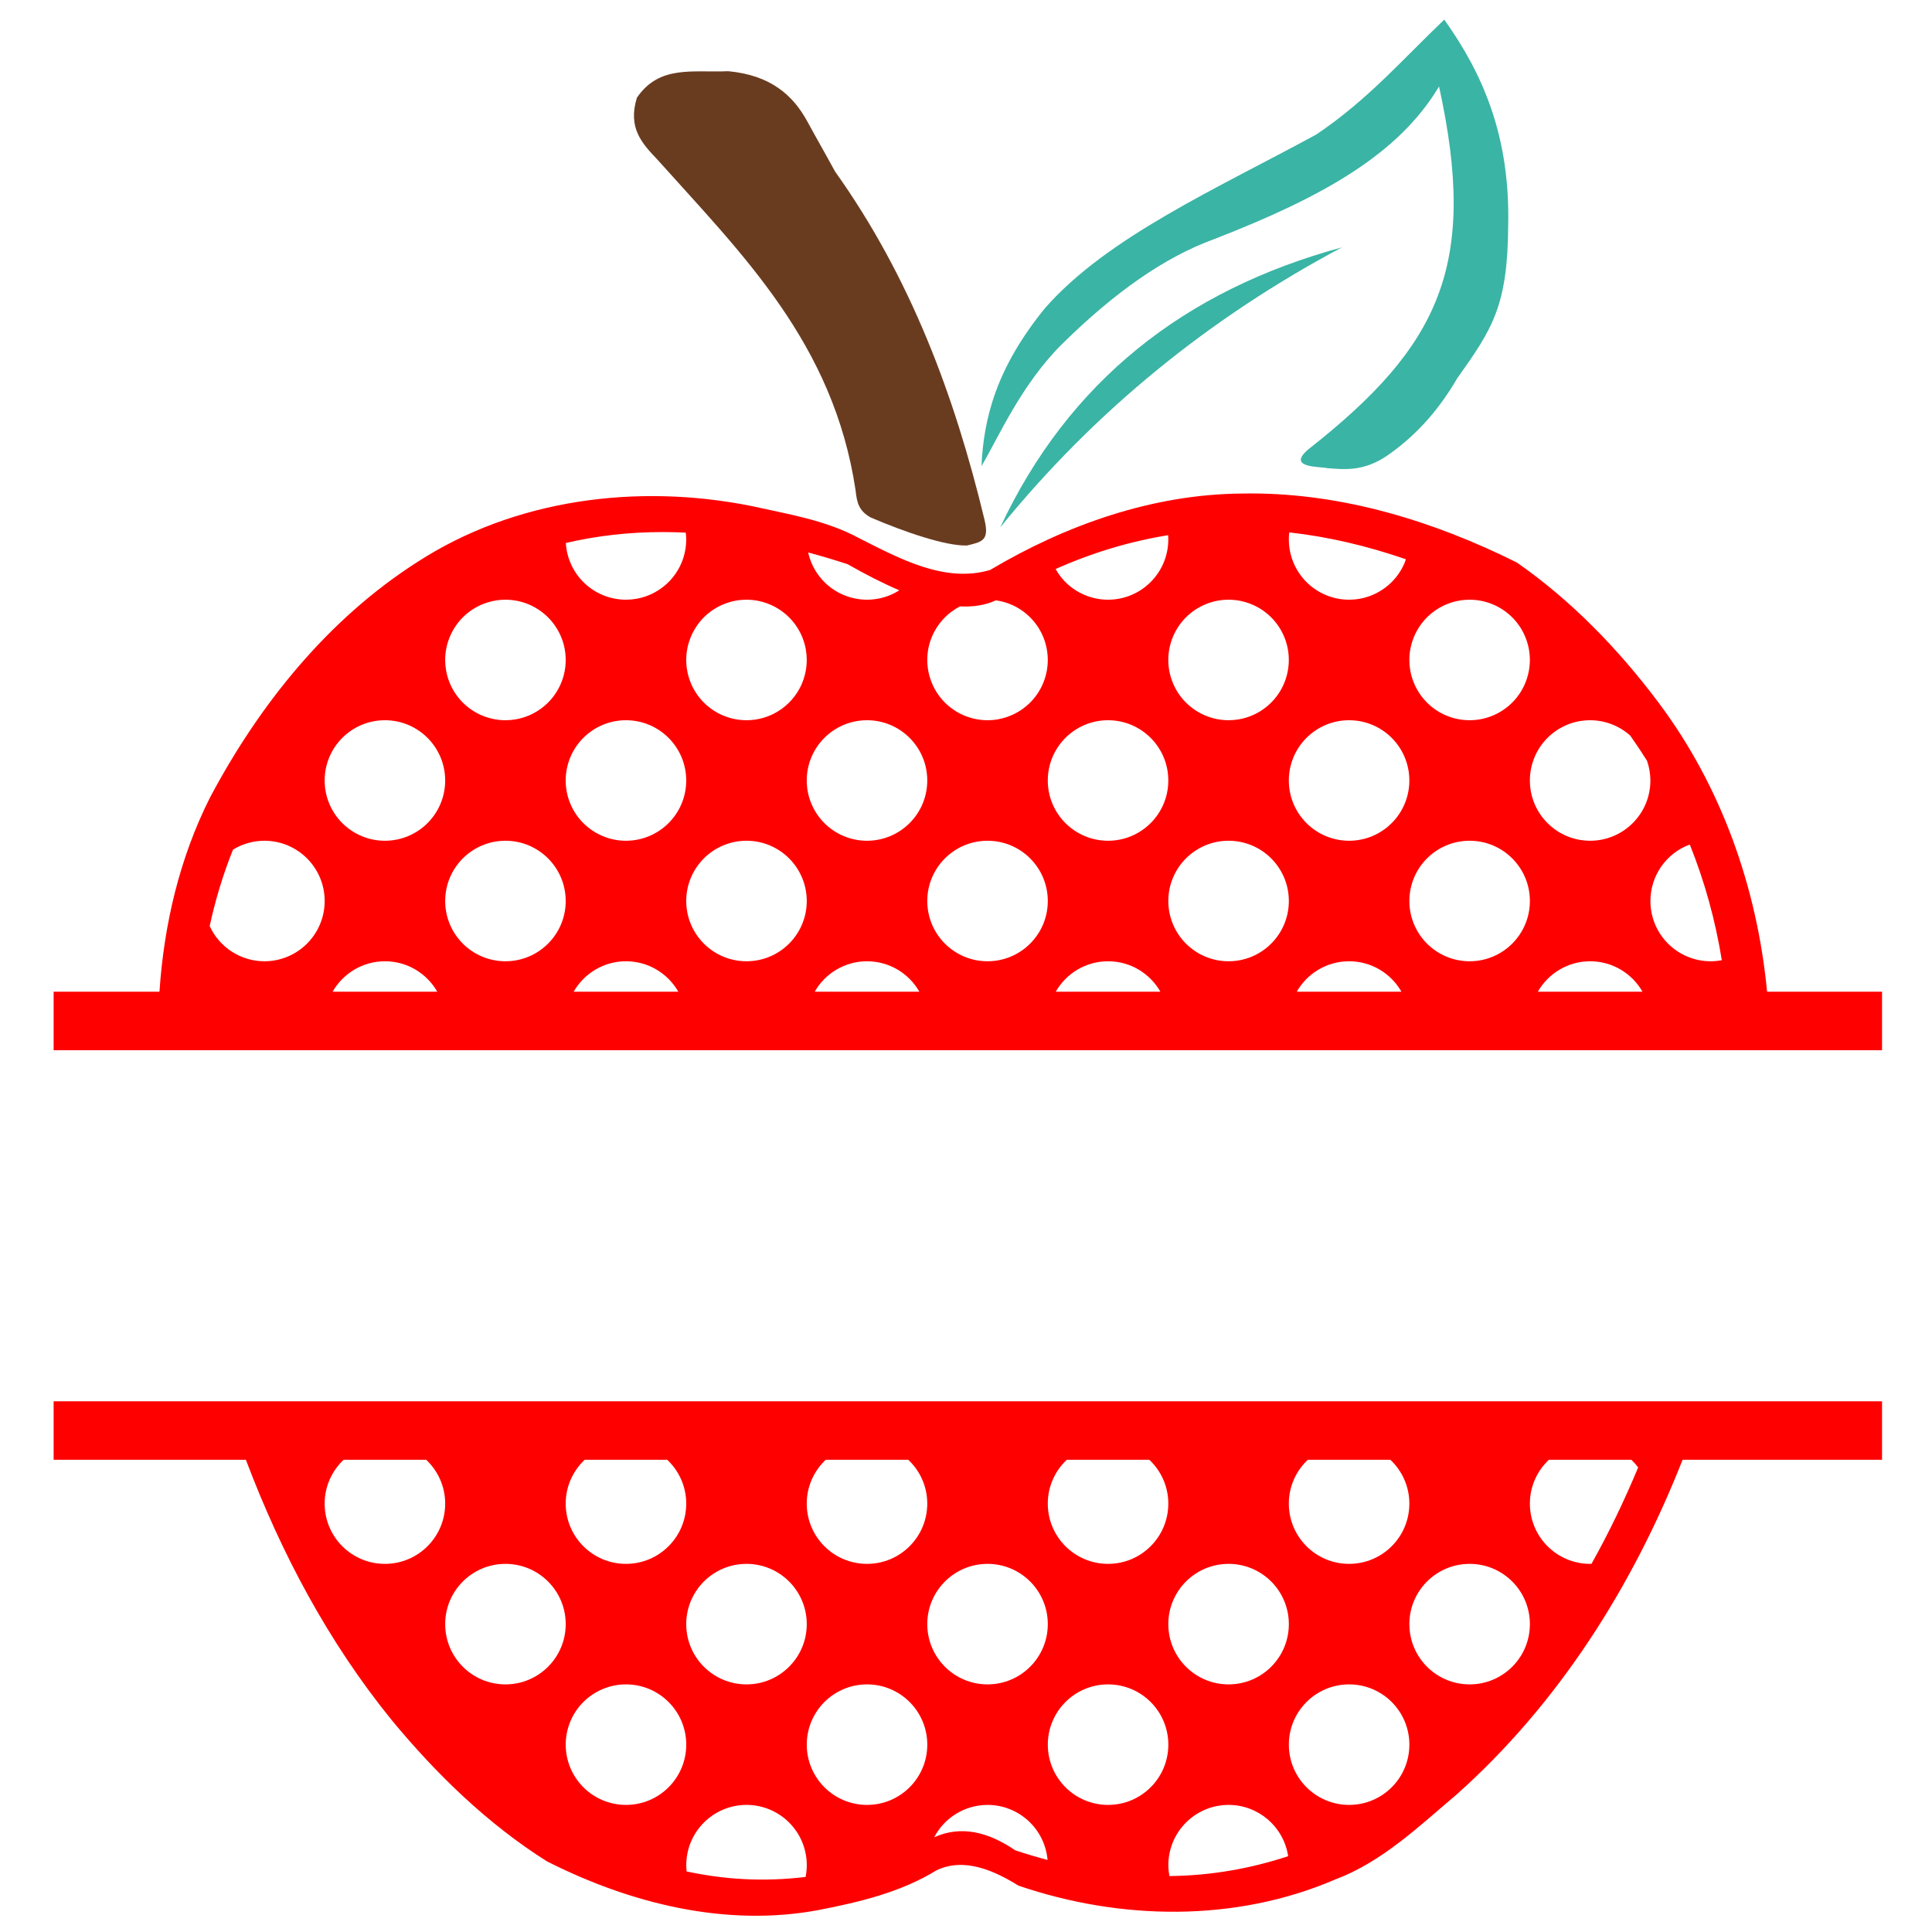 <?xml version="1.0" encoding="UTF-8" standalone="no"?>
<!-- Created with Inkscape (http://www.inkscape.org/) -->

<svg
   xmlns:dc="http://purl.org/dc/elements/1.1/"
   xmlns:cc="http://creativecommons.org/ns#"
   xmlns:rdf="http://www.w3.org/1999/02/22-rdf-syntax-ns#"
   xmlns:svg="http://www.w3.org/2000/svg"
   xmlns="http://www.w3.org/2000/svg"
   xmlns:sodipodi="http://sodipodi.sourceforge.net/DTD/sodipodi-0.dtd"
   xmlns:inkscape="http://www.inkscape.org/namespaces/inkscape"
   width="500mm"
   height="500mm"
   viewBox="0 0 500 500"
   version="1.1"
   id="svg8"
   inkscape:version="0.92.1 r15371"
   sodipodi:docname="polka_inverted_splitmono.svg">
  <defs
     id="defs2" />
  <sodipodi:namedview
     id="base"
     pagecolor="#ffffff"
     bordercolor="#666666"
     borderopacity="1.0"
     inkscape:pageopacity="0.0"
     inkscape:pageshadow="2"
     inkscape:zoom="0.1767767"
     inkscape:cx="-25.744706"
     inkscape:cy="1205.9928"
     inkscape:document-units="mm"
     inkscape:current-layer="layer1"
     showgrid="true"
     inkscape:window-width="1366"
     inkscape:window-height="715"
     inkscape:window-x="-8"
     inkscape:window-y="-8"
     inkscape:window-maximized="1">
    <inkscape:grid
       type="xygrid"
       id="grid5707" />
  </sodipodi:namedview>
  <g
     inkscape:label="Layer 1"
     inkscape:groupmode="layer"
     id="layer1"
     style="opacity:1"
     transform="translate(0,203)">
    <g
       id="g4491"
       transform="matrix(2.857,0,0,2.857,-73.188,-251.097)">
      <path
         inkscape:connector-curvature="0"
         id="path6072"
         transform="scale(0.265)"
         d="m 524.088,232.205 c -1.024,9.8e-4 -2.05,0.011 -3.076,0.033 -30.439,0.27 -59.927,10.704 -85.873,26.109 -15.5,4.606 -31.069,-3.939 -44.584,-10.746 -11.497,-6.296 -24.804,-8.378 -37.498,-11.199 -38.57,-7.618 -80.471,-2.363 -113.82,19.297 -30.569,19.542 -54.021,48.789 -70.863,80.598 -10.396,20.739 -15.653,43.294 -17.195,66.223 H 115 v 20 h 625 v -20 h -39.301 c -3.373,-35.491 -15.597,-70.152 -37.07,-98.789 -13.638,-18.215 -29.798,-34.931 -48.467,-47.924 -28.242,-14.081 -59.316,-23.64 -91.074,-23.602 z m -200.943,13.195 c 2.625,-0.002 5.272,0.068 7.936,0.195 0.096,0.772 0.148,1.55 0.156,2.328 5.3e-4,2.063 -0.309,4.115 -0.918,6.086 -0.203,0.656 -0.439,1.301 -0.707,1.934 -0.535,1.267 -1.196,2.476 -1.973,3.611 -0.388,0.567 -0.804,1.114 -1.246,1.639 -2.223,2.64 -5.073,4.679 -8.289,5.93 -0.64,0.249 -1.293,0.465 -1.955,0.648 -0.662,0.184 -1.333,0.334 -2.01,0.451 -1.156,0.199 -2.327,0.299 -3.5,0.299 -0.687,4.5e-4 -1.373,-0.033 -2.057,-0.102 -2.742,-0.276 -5.4,-1.1 -7.818,-2.422 -0.603,-0.329 -1.189,-0.687 -1.756,-1.074 -1.135,-0.776 -2.189,-1.664 -3.146,-2.65 -2.892,-2.978 -4.816,-6.759 -5.521,-10.85 -0.128,-0.757 -0.213,-1.521 -0.256,-2.287 10.651,-2.49 21.673,-3.728 33.061,-3.736 z m 214.234,0.113 c 13.268,1.475 26.558,4.598 39.869,9.186 -0.138,0.419 -0.289,0.834 -0.453,1.244 -0.268,0.632 -0.567,1.251 -0.896,1.854 -0.329,0.603 -0.688,1.189 -1.076,1.756 -0.776,1.135 -1.664,2.189 -2.65,3.146 -2.475,2.405 -5.515,4.149 -8.84,5.072 -0.662,0.183 -1.333,0.333 -2.01,0.449 -0.676,0.117 -1.358,0.199 -2.043,0.248 -0.485,0.035 -0.971,0.052 -1.457,0.053 -0.687,-1.7e-4 -1.373,-0.035 -2.057,-0.104 -0.683,-0.068 -1.362,-0.171 -2.035,-0.307 -0.674,-0.137 -1.34,-0.308 -1.996,-0.512 -0.656,-0.202 -1.301,-0.437 -1.934,-0.703 -1.266,-0.536 -2.475,-1.198 -3.609,-1.975 -0.567,-0.387 -1.115,-0.802 -1.641,-1.244 -1.05,-0.886 -2.01,-1.874 -2.863,-2.951 -1.713,-2.159 -2.976,-4.639 -3.713,-7.295 -0.184,-0.661 -0.335,-1.331 -0.451,-2.008 -0.117,-0.677 -0.2,-1.36 -0.248,-2.045 -0.034,-0.485 -0.053,-0.971 -0.053,-1.457 2.6e-4,-0.686 0.034,-1.372 0.104,-2.055 0.015,-0.118 0.034,-0.236 0.053,-0.354 z m -41.404,0.949 c 0.034,0.486 0.051,0.974 0.051,1.461 4.5e-4,0.687 -0.034,1.373 -0.102,2.057 -0.069,0.683 -0.173,1.362 -0.309,2.035 -0.273,1.346 -0.68,2.662 -1.215,3.928 -0.268,0.633 -0.567,1.252 -0.896,1.855 -0.329,0.603 -0.688,1.189 -1.076,1.756 -1.166,1.703 -2.58,3.221 -4.197,4.504 -1.076,0.854 -2.235,1.599 -3.459,2.223 -2.457,1.25 -5.139,1.995 -7.889,2.189 -0.484,0.035 -0.97,0.052 -1.455,0.053 -0.687,-2e-4 -1.373,-0.035 -2.057,-0.104 -0.683,-0.069 -1.362,-0.172 -2.035,-0.309 -1.348,-0.273 -2.665,-0.68 -3.932,-1.215 -0.632,-0.268 -1.25,-0.567 -1.852,-0.896 -1.207,-0.659 -2.345,-1.437 -3.396,-2.322 -1.05,-0.886 -2.01,-1.874 -2.863,-2.951 -0.665,-0.851 -1.262,-1.753 -1.785,-2.697 12.796,-5.695 25.62,-9.484 38.467,-11.566 z m -123.025,5.922 c 4.451,1.19 8.945,2.522 13.484,4.01 6.104,3.486 12.016,6.522 17.648,8.908 -0.552,0.353 -1.121,0.68 -1.705,0.979 -1.225,0.623 -2.509,1.123 -3.834,1.49 -0.662,0.184 -1.333,0.334 -2.01,0.451 -0.677,0.117 -1.36,0.2 -2.045,0.248 -0.484,0.035 -0.97,0.052 -1.455,0.053 -0.687,-2e-4 -1.373,-0.035 -2.057,-0.104 -0.683,-0.069 -1.362,-0.172 -2.035,-0.309 -2.023,-0.41 -3.972,-1.122 -5.783,-2.111 -1.207,-0.659 -2.345,-1.437 -3.396,-2.322 -0.525,-0.443 -1.028,-0.911 -1.506,-1.404 -0.478,-0.493 -0.931,-1.009 -1.357,-1.547 -1.714,-2.158 -2.977,-4.638 -3.715,-7.293 -0.087,-0.348 -0.166,-0.697 -0.234,-1.049 z m -21.113,16.137 v 0.002 c 1.374,-1.2e-4 2.745,0.137 4.092,0.41 4.069,0.825 7.793,2.86 10.686,5.838 0.478,0.493 0.931,1.009 1.357,1.547 0.854,1.076 1.599,2.235 2.223,3.459 0.312,0.612 0.593,1.239 0.842,1.879 0.249,0.64 0.465,1.293 0.648,1.955 0.184,0.661 0.334,1.331 0.451,2.008 0.199,1.157 0.299,2.328 0.299,3.502 4.2e-4,0.687 -0.034,1.373 -0.102,2.057 -0.206,2.053 -0.72,4.063 -1.523,5.963 -0.268,0.633 -0.567,1.252 -0.896,1.855 -1.99,3.643 -5.033,6.599 -8.732,8.482 -1.225,0.623 -2.509,1.123 -3.834,1.49 -1.794,0.499 -3.648,0.751 -5.51,0.752 -0.687,-1.9e-4 -1.373,-0.035 -2.057,-0.104 -0.683,-0.069 -1.362,-0.172 -2.035,-0.309 -1.347,-0.273 -2.664,-0.681 -3.93,-1.217 -0.632,-0.267 -1.251,-0.566 -1.854,-0.895 -1.812,-0.99 -3.464,-2.246 -4.902,-3.727 -0.478,-0.493 -0.931,-1.009 -1.357,-1.547 -0.854,-1.076 -1.599,-2.235 -2.223,-3.459 -0.312,-0.613 -0.593,-1.24 -0.842,-1.881 -0.249,-0.64 -0.465,-1.292 -0.648,-1.953 -0.184,-0.662 -0.334,-1.333 -0.451,-2.01 -0.117,-0.676 -0.2,-1.358 -0.248,-2.043 -0.034,-0.485 -0.051,-0.971 -0.051,-1.457 -4.1e-4,-0.687 0.034,-1.373 0.102,-2.057 0.137,-1.368 0.41,-2.718 0.816,-4.031 0.611,-1.971 1.514,-3.84 2.68,-5.543 0.776,-1.135 1.663,-2.189 2.648,-3.146 0.493,-0.478 1.009,-0.931 1.547,-1.357 0.538,-0.427 1.096,-0.828 1.674,-1.199 1.737,-1.115 3.632,-1.962 5.621,-2.514 1.324,-0.368 2.682,-0.603 4.053,-0.701 0.485,-0.034 0.971,-0.051 1.457,-0.051 z m 164.789,0 v 0.002 c 1.374,-1.2e-4 2.745,0.137 4.092,0.41 2.022,0.409 3.972,1.121 5.783,2.109 1.206,0.66 2.343,1.438 3.395,2.324 0.526,0.443 1.029,0.911 1.508,1.404 0.478,0.493 0.931,1.009 1.357,1.547 0.854,1.076 1.599,2.235 2.223,3.459 0.312,0.612 0.593,1.239 0.842,1.879 0.249,0.64 0.465,1.293 0.648,1.955 0.368,1.324 0.602,2.681 0.699,4.051 0.034,0.486 0.051,0.972 0.051,1.459 4.5e-4,0.687 -0.034,1.373 -0.102,2.057 -0.206,2.053 -0.72,4.063 -1.523,5.963 -0.535,1.267 -1.196,2.476 -1.973,3.611 -0.388,0.567 -0.804,1.115 -1.246,1.641 -0.886,1.05 -1.874,2.01 -2.951,2.863 -0.538,0.427 -1.096,0.826 -1.674,1.197 -0.578,0.371 -1.173,0.714 -1.785,1.025 -0.613,0.312 -1.24,0.593 -1.881,0.842 -0.64,0.249 -1.292,0.465 -1.953,0.648 -0.662,0.184 -1.333,0.334 -2.01,0.451 -1.156,0.2 -2.327,0.3 -3.5,0.301 -0.687,-1.9e-4 -1.373,-0.035 -2.057,-0.104 -0.683,-0.069 -1.362,-0.172 -2.035,-0.309 -1.348,-0.273 -2.665,-0.681 -3.932,-1.217 -3.822,-1.616 -7.068,-4.348 -9.311,-7.84 -0.371,-0.578 -0.712,-1.175 -1.023,-1.787 -0.312,-0.613 -0.593,-1.24 -0.842,-1.881 -0.925,-2.379 -1.4,-4.91 -1.4,-7.463 2.3e-4,-0.687 0.034,-1.373 0.104,-2.057 0.276,-2.742 1.098,-5.4 2.42,-7.818 0.329,-0.603 0.688,-1.189 1.076,-1.756 0.387,-0.567 0.802,-1.115 1.244,-1.641 2.224,-2.639 5.074,-4.678 8.291,-5.928 0.64,-0.249 1.293,-0.465 1.955,-0.648 1.324,-0.368 2.682,-0.603 4.053,-0.701 0.485,-0.034 0.971,-0.051 1.457,-0.051 z m 82.395,0 v 0.002 c 1.374,-1.2e-4 2.745,0.137 4.092,0.41 3.382,0.686 6.538,2.21 9.178,4.434 0.526,0.443 1.029,0.911 1.508,1.404 0.478,0.493 0.931,1.009 1.357,1.547 0.427,0.537 0.828,1.095 1.199,1.672 0.371,0.578 0.712,1.175 1.023,1.787 1.473,2.894 2.24,6.096 2.24,9.344 -4e-5,3.451 -0.867,6.847 -2.521,9.875 -0.329,0.603 -0.688,1.189 -1.076,1.756 -0.388,0.567 -0.804,1.115 -1.246,1.641 -0.886,1.05 -1.874,2.01 -2.951,2.863 -2.158,1.713 -4.638,2.975 -7.293,3.713 -0.662,0.184 -1.333,0.334 -2.01,0.451 -0.676,0.117 -1.358,0.199 -2.043,0.248 -0.485,0.035 -0.971,0.052 -1.457,0.053 -0.687,-1.9e-4 -1.373,-0.035 -2.057,-0.104 -1.368,-0.138 -2.718,-0.412 -4.031,-0.818 -0.657,-0.203 -1.303,-0.439 -1.936,-0.707 -0.632,-0.267 -1.25,-0.566 -1.852,-0.895 -1.207,-0.659 -2.345,-1.437 -3.396,-2.322 -0.525,-0.442 -1.028,-0.91 -1.506,-1.402 -1.437,-1.481 -2.644,-3.169 -3.58,-5.008 -0.312,-0.613 -0.593,-1.24 -0.842,-1.881 -0.498,-1.281 -0.866,-2.609 -1.1,-3.963 -0.2,-1.156 -0.3,-2.327 -0.301,-3.5 2.3e-4,-0.687 0.034,-1.373 0.104,-2.057 0.069,-0.684 0.172,-1.364 0.309,-2.037 0.686,-3.382 2.211,-6.537 4.434,-9.176 0.886,-1.051 1.874,-2.011 2.951,-2.865 3.251,-2.581 7.205,-4.119 11.346,-4.414 0.485,-0.034 0.971,-0.051 1.457,-0.051 z m -329.578,0.002 c 0.687,-4.6e-4 1.373,0.033 2.057,0.102 0.683,0.069 1.362,0.172 2.035,0.309 0.673,0.137 1.34,0.307 1.996,0.51 1.313,0.406 2.581,0.941 3.787,1.6 1.812,0.99 3.464,2.247 4.902,3.729 1.437,1.48 2.644,3.167 3.58,5.006 0.623,1.225 1.123,2.509 1.49,3.834 0.184,0.661 0.334,1.331 0.451,2.008 0.117,0.677 0.2,1.36 0.248,2.045 0.034,0.485 0.052,0.971 0.053,1.457 -2.3e-4,0.687 -0.034,1.373 -0.104,2.057 -0.137,1.368 -0.41,2.718 -0.816,4.031 -0.407,1.313 -0.944,2.581 -1.604,3.787 -0.329,0.603 -0.688,1.189 -1.076,1.756 -0.387,0.567 -0.802,1.115 -1.244,1.641 -0.443,0.525 -0.911,1.028 -1.404,1.506 -1.48,1.438 -3.169,2.646 -5.008,3.582 -1.84,0.936 -3.81,1.589 -5.844,1.939 -1.156,0.2 -2.327,0.3 -3.5,0.301 -0.686,-2.6e-4 -1.372,-0.035 -2.055,-0.104 -2.054,-0.207 -4.066,-0.721 -5.967,-1.525 -0.632,-0.267 -1.251,-0.566 -1.854,-0.895 -2.418,-1.321 -4.547,-3.113 -6.26,-5.271 -2.146,-2.704 -3.578,-5.903 -4.164,-9.305 -0.199,-1.156 -0.299,-2.327 -0.299,-3.5 -4.2e-4,-0.686 0.034,-1.372 0.102,-2.055 0.137,-1.368 0.41,-2.718 0.816,-4.031 0.61,-1.972 1.514,-3.841 2.68,-5.545 1.556,-2.275 3.552,-4.214 5.871,-5.703 0.578,-0.371 1.173,-0.712 1.785,-1.023 0.612,-0.312 1.239,-0.593 1.879,-0.842 1.924,-0.748 3.949,-1.203 6.008,-1.35 0.485,-0.034 0.971,-0.05 1.457,-0.049 z m 167.629,0.221 c 2.465,0.335 4.848,1.114 7.035,2.299 1.206,0.66 2.343,1.438 3.395,2.324 0.526,0.443 1.029,0.911 1.508,1.404 0.957,0.985 1.814,2.063 2.557,3.219 0.371,0.578 0.712,1.175 1.023,1.787 0.623,1.225 1.123,2.509 1.49,3.834 0.498,1.794 0.75,3.648 0.75,5.51 4.6e-4,0.687 -0.034,1.373 -0.102,2.057 -0.206,2.053 -0.72,4.063 -1.523,5.963 -1.073,2.539 -2.644,4.837 -4.621,6.758 -1.481,1.437 -3.169,2.644 -5.008,3.58 -1.84,0.936 -3.81,1.591 -5.844,1.941 -0.676,0.117 -1.358,0.199 -2.043,0.248 -0.485,0.035 -0.971,0.052 -1.457,0.053 -0.687,-1.9e-4 -1.373,-0.035 -2.057,-0.104 -0.683,-0.069 -1.362,-0.172 -2.035,-0.309 -2.701,-0.547 -5.265,-1.631 -7.539,-3.188 -1.135,-0.776 -2.189,-1.664 -3.146,-2.65 -0.478,-0.493 -0.931,-1.009 -1.357,-1.547 -0.427,-0.537 -0.828,-1.095 -1.199,-1.672 -1.115,-1.737 -1.962,-3.632 -2.514,-5.621 -0.498,-1.794 -0.75,-3.648 -0.75,-5.51 -4.5e-4,-0.687 0.034,-1.373 0.102,-2.057 0.137,-1.368 0.41,-2.718 0.816,-4.031 0.203,-0.656 0.439,-1.301 0.707,-1.934 1.881,-4.444 5.262,-8.087 9.555,-10.293 4.48,0.233 8.594,-0.39 12.258,-2.062 z M 228.244,309.721 c 11.376,5.3e-4 20.597,9.222 20.598,20.598 5.3e-4,11.376 -9.221,20.599 -20.598,20.6 -11.377,5.4e-4 -20.6,-9.223 -20.6,-20.6 5.3e-4,-11.376 9.223,-20.598 20.6,-20.598 z m 82.395,0 c 11.376,5.3e-4 20.597,9.222 20.598,20.598 5.7e-4,11.376 -9.221,20.599 -20.598,20.6 -11.377,5.4e-4 -20.6,-9.223 -20.6,-20.6 5.3e-4,-11.376 9.223,-20.598 20.6,-20.598 z m 82.395,0 c 11.376,5.3e-4 20.597,9.222 20.598,20.598 5.7e-4,11.376 -9.221,20.599 -20.598,20.6 -11.377,5.4e-4 -20.6,-9.223 -20.6,-20.6 5.3e-4,-11.376 9.223,-20.598 20.6,-20.598 z m 82.395,0 c 11.376,5.3e-4 20.597,9.222 20.598,20.598 5.3e-4,11.376 -9.221,20.599 -20.598,20.6 -11.377,5.4e-4 -20.6,-9.223 -20.6,-20.6 5.3e-4,-11.376 9.223,-20.598 20.6,-20.598 z m 82.395,0 c 11.376,5.4e-4 20.597,9.222 20.598,20.598 5.3e-4,11.376 -9.221,20.599 -20.598,20.6 -11.377,5.4e-4 -20.6,-9.223 -20.6,-20.6 5.3e-4,-11.376 9.223,-20.598 20.6,-20.598 z m 82.395,0 c 5.053,0.008 9.926,1.873 13.693,5.24 2.004,2.836 3.921,5.707 5.746,8.615 0.759,2.167 1.151,4.446 1.158,6.742 5.7e-4,11.376 -9.221,20.599 -20.598,20.6 -11.377,5.4e-4 -20.6,-9.223 -20.6,-20.6 5.3e-4,-11.376 9.223,-20.598 20.6,-20.598 z m -453.17,41.197 c 11.375,5.4e-4 20.597,9.222 20.598,20.598 5.3e-4,11.376 -9.221,20.599 -20.598,20.6 -8.051,-0.011 -15.357,-4.711 -18.705,-12.033 1.88,-8.727 4.49,-17.436 7.967,-26.125 3.232,-1.982 6.947,-3.033 10.738,-3.039 z m 82.395,0 c 11.376,5.4e-4 20.597,9.222 20.598,20.598 5.3e-4,11.376 -9.221,20.599 -20.598,20.6 -11.377,5.7e-4 -20.6,-9.223 -20.6,-20.6 5.3e-4,-11.376 9.223,-20.598 20.6,-20.598 z m 82.395,0 c 11.376,5.4e-4 20.597,9.222 20.598,20.598 5.3e-4,11.376 -9.221,20.599 -20.598,20.6 -11.377,5.7e-4 -20.6,-9.223 -20.6,-20.6 5.7e-4,-11.376 9.223,-20.598 20.6,-20.598 z m 82.395,0 c 11.376,5.4e-4 20.597,9.222 20.598,20.598 5.3e-4,11.376 -9.221,20.599 -20.598,20.6 -11.377,5.7e-4 -20.6,-9.223 -20.6,-20.6 5.7e-4,-11.376 9.223,-20.598 20.6,-20.598 z m 82.395,0 c 11.376,5.3e-4 20.597,9.222 20.598,20.598 5.6e-4,11.376 -9.221,20.599 -20.598,20.6 -11.377,5.7e-4 -20.6,-9.223 -20.6,-20.6 5.3e-4,-11.376 9.223,-20.598 20.6,-20.598 z m 82.395,0 c 11.376,5.3e-4 20.597,9.222 20.598,20.598 5.3e-4,11.376 -9.221,20.599 -20.598,20.6 -11.377,5.7e-4 -20.6,-9.223 -20.6,-20.6 5.3e-4,-11.376 9.223,-20.598 20.6,-20.598 z m 75.252,1.289 c 5.077,12.61 8.72,25.792 10.953,39.539 -1.256,0.24 -2.532,0.363 -3.811,0.367 -11.377,5.3e-4 -20.6,-9.223 -20.6,-20.6 0.008,-8.617 5.375,-16.319 13.457,-19.307 z m -446.027,39.908 c 7.663,3.8e-4 14.335,4.195 17.883,10.404 h -35.768 c 3.548,-6.21 10.221,-10.405 17.885,-10.404 z m 82.395,0 c 7.663,3.8e-4 14.335,4.195 17.883,10.404 h -35.768 c 3.548,-6.21 10.221,-10.405 17.885,-10.404 z m 82.395,0 c 7.664,3.8e-4 14.335,4.195 17.883,10.404 h -35.768 c 3.548,-6.21 10.221,-10.405 17.885,-10.404 z m 82.395,0 c 7.663,3.8e-4 14.335,4.195 17.883,10.404 h -35.768 c 3.548,-6.21 10.221,-10.405 17.885,-10.404 z m 82.395,0 c 7.663,4.2e-4 14.335,4.195 17.883,10.404 H 539.938 c 3.548,-6.21 10.221,-10.405 17.885,-10.404 z m 82.395,0 c 7.663,4.2e-4 14.335,4.195 17.883,10.404 h -35.768 c 3.548,-6.21 10.221,-10.405 17.885,-10.404 z M 115,542.52 v 20 h 65.717 c 12.081,31.977 28.158,62.268 49.865,89.01 15.256,18.446 32.764,35.469 53.047,48.26 28.444,14.389 61.126,22.605 92.938,16.625 13.885,-2.69 28.071,-6.083 40.182,-13.541 9.574,-4.608 19.903,0.172 28.09,5.23 34.86,11.883 74.103,12.575 108.25,-2.121 16.012,-5.998 28.577,-18.143 41.434,-28.998 34.858,-31.059 60.26,-71.19 77.301,-114.465 H 740 v -20 z m 99.137,20 h 28.213 c 3.988,3.756 6.492,9.071 6.492,14.982 -5.3e-4,11.376 -9.222,20.597 -20.598,20.598 -11.376,5.7e-4 -20.599,-9.221 -20.6,-20.598 2.8e-4,-5.911 2.504,-11.226 6.492,-14.982 z m 82.395,0 h 28.213 c 3.988,3.756 6.492,9.071 6.492,14.982 -5.3e-4,11.376 -9.222,20.597 -20.598,20.598 -11.376,5.7e-4 -20.599,-9.221 -20.6,-20.598 2.8e-4,-5.911 2.504,-11.226 6.492,-14.982 z m 82.395,0 h 28.213 c 3.988,3.756 6.492,9.071 6.492,14.982 -5.3e-4,11.376 -9.222,20.597 -20.598,20.598 -11.376,5.7e-4 -20.599,-9.221 -20.6,-20.598 2.8e-4,-5.911 2.504,-11.226 6.492,-14.982 z m 82.395,0 h 28.213 c 3.988,3.756 6.492,9.071 6.492,14.982 -5.3e-4,11.376 -9.222,20.597 -20.598,20.598 -11.376,5.7e-4 -20.599,-9.221 -20.6,-20.598 3.1e-4,-5.911 2.504,-11.226 6.492,-14.982 z m 82.395,0 h 28.213 c 3.988,3.756 6.492,9.071 6.492,14.982 -5.3e-4,11.376 -9.222,20.597 -20.598,20.598 -11.376,5.7e-4 -20.599,-9.221 -20.6,-20.598 3e-4,-5.911 2.503,-11.226 6.492,-14.982 z m 82.395,0 h 28.195 c 0.843,0.795 1.625,1.664 2.332,2.605 -4.702,11.287 -9.987,22.293 -15.963,32.967 -0.152,0.004 -0.303,0.008 -0.455,0.008 -11.377,5.7e-4 -20.6,-9.223 -20.6,-20.6 2.7e-4,-5.91 2.503,-11.224 6.49,-14.98 z m -356.668,35.58 c 11.376,5.7e-4 20.598,9.223 20.598,20.6 -5.3e-4,11.376 -9.222,20.597 -20.598,20.598 -11.376,5.5e-4 -20.599,-9.221 -20.6,-20.598 -5.3e-4,-11.377 9.223,-20.6 20.6,-20.6 z m 82.395,0 c 11.376,5.7e-4 20.598,9.223 20.598,20.6 -5.3e-4,11.376 -9.222,20.597 -20.598,20.598 -11.376,5.5e-4 -20.599,-9.221 -20.6,-20.598 -5.3e-4,-11.377 9.223,-20.6 20.6,-20.6 z m 82.395,0 c 11.376,5.7e-4 20.598,9.223 20.598,20.6 -5.1e-4,11.376 -9.222,20.597 -20.598,20.598 -11.376,5.5e-4 -20.599,-9.221 -20.6,-20.598 -5.3e-4,-11.377 9.223,-20.6 20.6,-20.6 z m 82.395,0 c 11.376,5.3e-4 20.598,9.223 20.598,20.6 -5.3e-4,11.376 -9.222,20.597 -20.598,20.598 -11.376,5.5e-4 -20.599,-9.221 -20.6,-20.598 -5.7e-4,-11.377 9.223,-20.6 20.6,-20.6 z m 82.395,0 c 11.376,5.3e-4 20.598,9.223 20.598,20.6 -5.3e-4,11.376 -9.222,20.597 -20.598,20.598 -11.376,5.5e-4 -20.599,-9.221 -20.6,-20.598 -5.3e-4,-11.377 9.223,-20.6 20.6,-20.6 z m -288.381,41.197 c 11.376,5.5e-4 20.598,9.223 20.598,20.6 -5.3e-4,11.376 -9.222,20.597 -20.598,20.598 -11.376,5.7e-4 -20.599,-9.221 -20.6,-20.598 -5.3e-4,-11.377 9.223,-20.6 20.6,-20.6 z m 82.395,0 c 11.376,5.5e-4 20.598,9.223 20.598,20.6 -5.3e-4,11.376 -9.222,20.597 -20.598,20.598 -11.376,5.7e-4 -20.599,-9.221 -20.6,-20.598 -5.3e-4,-11.377 9.223,-20.6 20.6,-20.6 z m 82.395,0 c 11.376,5.5e-4 20.598,9.223 20.598,20.6 -5.3e-4,11.376 -9.222,20.597 -20.598,20.598 -11.376,5.7e-4 -20.599,-9.221 -20.6,-20.598 -5.1e-4,-11.377 9.223,-20.6 20.6,-20.6 z m 82.395,0 c 11.376,5.5e-4 20.598,9.223 20.598,20.6 -5.3e-4,11.376 -9.222,20.597 -20.598,20.598 -11.376,5.7e-4 -20.599,-9.221 -20.6,-20.598 -5.3e-4,-11.377 9.223,-20.6 20.6,-20.6 z m -205.984,41.197 c 11.376,-5.3e-4 20.599,9.221 20.6,20.598 -0.004,1.353 -0.142,2.702 -0.41,4.027 -14.672,1.764 -28.081,0.82 -40.668,-1.885 -0.077,-0.712 -0.117,-1.427 -0.119,-2.143 5.4e-4,-11.376 9.222,-20.597 20.598,-20.598 z m 82.395,0 c 10.681,0.008 19.585,8.177 20.508,18.818 -3.616,-0.963 -7.285,-2.046 -11.021,-3.283 -9.243,-6.288 -18.486,-8.633 -27.729,-4.467 3.547,-6.797 10.575,-11.061 18.242,-11.068 z m 82.395,0 c 10.185,0.008 18.835,7.46 20.352,17.531 -12.682,4.182 -26.129,6.626 -40.578,6.791 -0.237,-1.228 -0.362,-2.474 -0.373,-3.725 5.7e-4,-11.376 9.223,-20.598 20.6,-20.598 z"
         style="opacity:1;fill:#ff0000;fill-opacity:1;stroke:none;stroke-width:1px;stroke-linecap:butt;stroke-linejoin:miter;stroke-opacity:1" />
      <path
         sodipodi:nodetypes="ccccccccccc"
         inkscape:connector-curvature="0"
         id="path6066"
         d="m 91.593,23.285 c -3.243,0.14 -6.25,-0.588 -8.285,2.406 -0.827,2.712 0.417,4.087 1.871,5.613 7.665,8.566 15.945,16.615 17.942,29.954 0.115,1.176 0.34,1.865 1.345,2.442 3.043,1.312 6.845,2.613 8.748,2.547 1.399,-0.331 2.034,-0.46 1.58,-2.349 -2.705,-11.245 -6.719,-21.974 -13.532,-31.524 -0.882,-1.625 -1.731,-3.091 -2.525,-4.559 -1.307,-2.389 -3.35,-4.175 -7.143,-4.529 z"
         style="fill:#6a3c1f;fill-opacity:1;stroke:none;stroke-width:0.265;stroke-linecap:butt;stroke-linejoin:miter;stroke-miterlimit:4;stroke-dasharray:none;stroke-opacity:1" />
      <path
         inkscape:connector-curvature="0"
         id="path6068"
         transform="scale(0.265)"
         d="m 590.357,70.234 c -14.022,13.356 -26.21,27.526 -43.793,39.299 -33.901,18.453 -71.343,35.003 -92.637,59.271 -16.784,20.597 -21.015,37.796 -21.76,54.049 5.73,-9.621 13.59,-28.031 27.9,-42.07 17.529,-17.197 34.528,-29.316 51.717,-35.549 37.277,-14.478 62.997,-29.051 76.787,-52.143 13.379,60.984 0.357,88.634 -44.582,123.957 -7.965,6.634 4.344,5.9 6.375,6.51 5.626,0.414 12.474,1.308 20.773,-4.48 10.6,-7.436 17.94,-16.451 23.662,-26.252 11.919,-16.771 17.259,-24.619 17.406,-52.289 0.683,-30.641 -8.823,-52.065 -21.85,-70.303 z m -35,77.857 c -53.831,14.629 -93.429,45.847 -116.785,95.713 32.621,-40.153 71.784,-71.749 116.785,-95.713 z"
         style="fill:#3ab4a5;fill-opacity:1;stroke:none;stroke-width:1.002;stroke-linecap:butt;stroke-linejoin:miter;stroke-miterlimit:4;stroke-dasharray:none;stroke-opacity:1" />
    </g>
  </g>
</svg>
